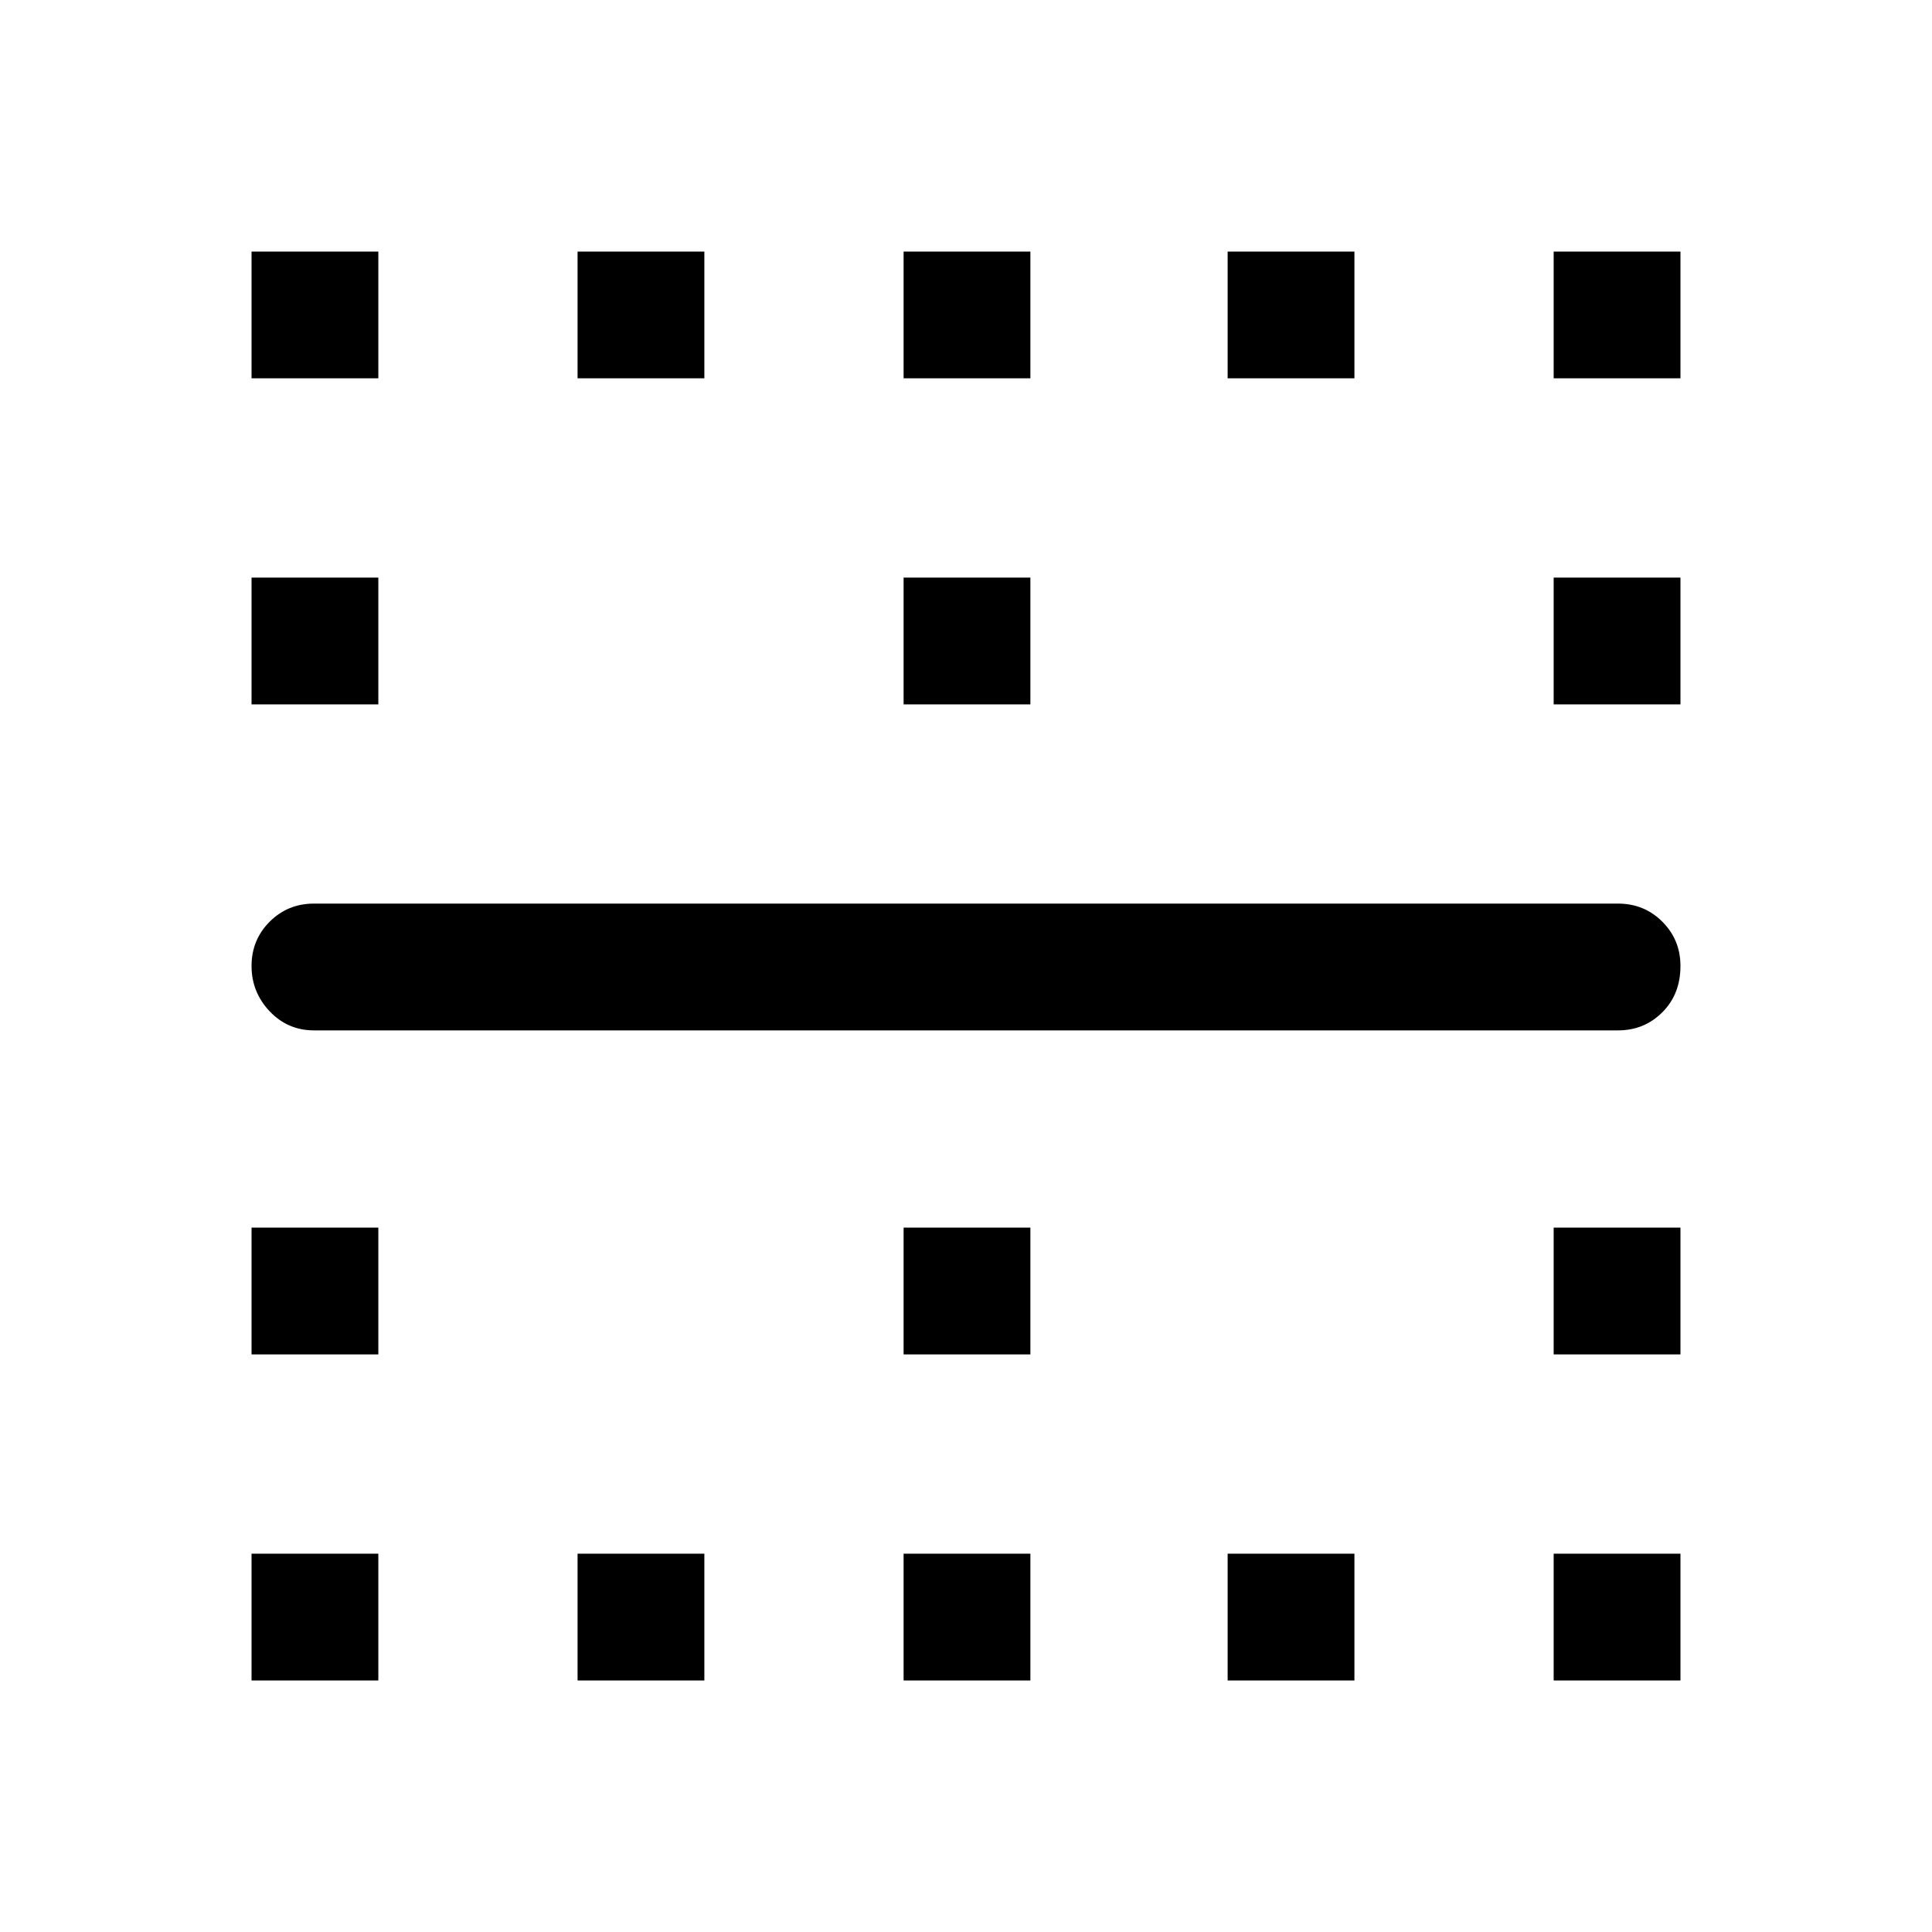 <svg xmlns="http://www.w3.org/2000/svg" height="40" width="40"><path d="M5.208 7.833V5.208h2.625v2.625Zm6.75 0V5.208h2.625v2.625Zm6.75 0V5.208h2.625v2.625Zm6.709 0V5.208h2.625v2.625Zm6.75 0V5.208h2.625v2.625Zm-26.959 6.75v-2.625h2.625v2.625Zm13.5 0v-2.625h2.625v2.625Zm13.459 0v-2.625h2.625v2.625Zm1.333 6.75h-27q-.542 0-.917-.395-.375-.396-.375-.938 0-.542.375-.917t.917-.375h27q.542 0 .917.375t.375.917q0 .583-.375.958t-.917.375ZM5.208 28.042v-2.625h2.625v2.625Zm13.5 0v-2.625h2.625v2.625Zm13.459 0v-2.625h2.625v2.625Zm-26.959 6.75v-2.625h2.625v2.625Zm6.75 0v-2.625h2.625v2.625Zm6.75 0v-2.625h2.625v2.625Zm6.709 0v-2.625h2.625v2.625Zm6.75 0v-2.625h2.625v2.625Z"/></svg>